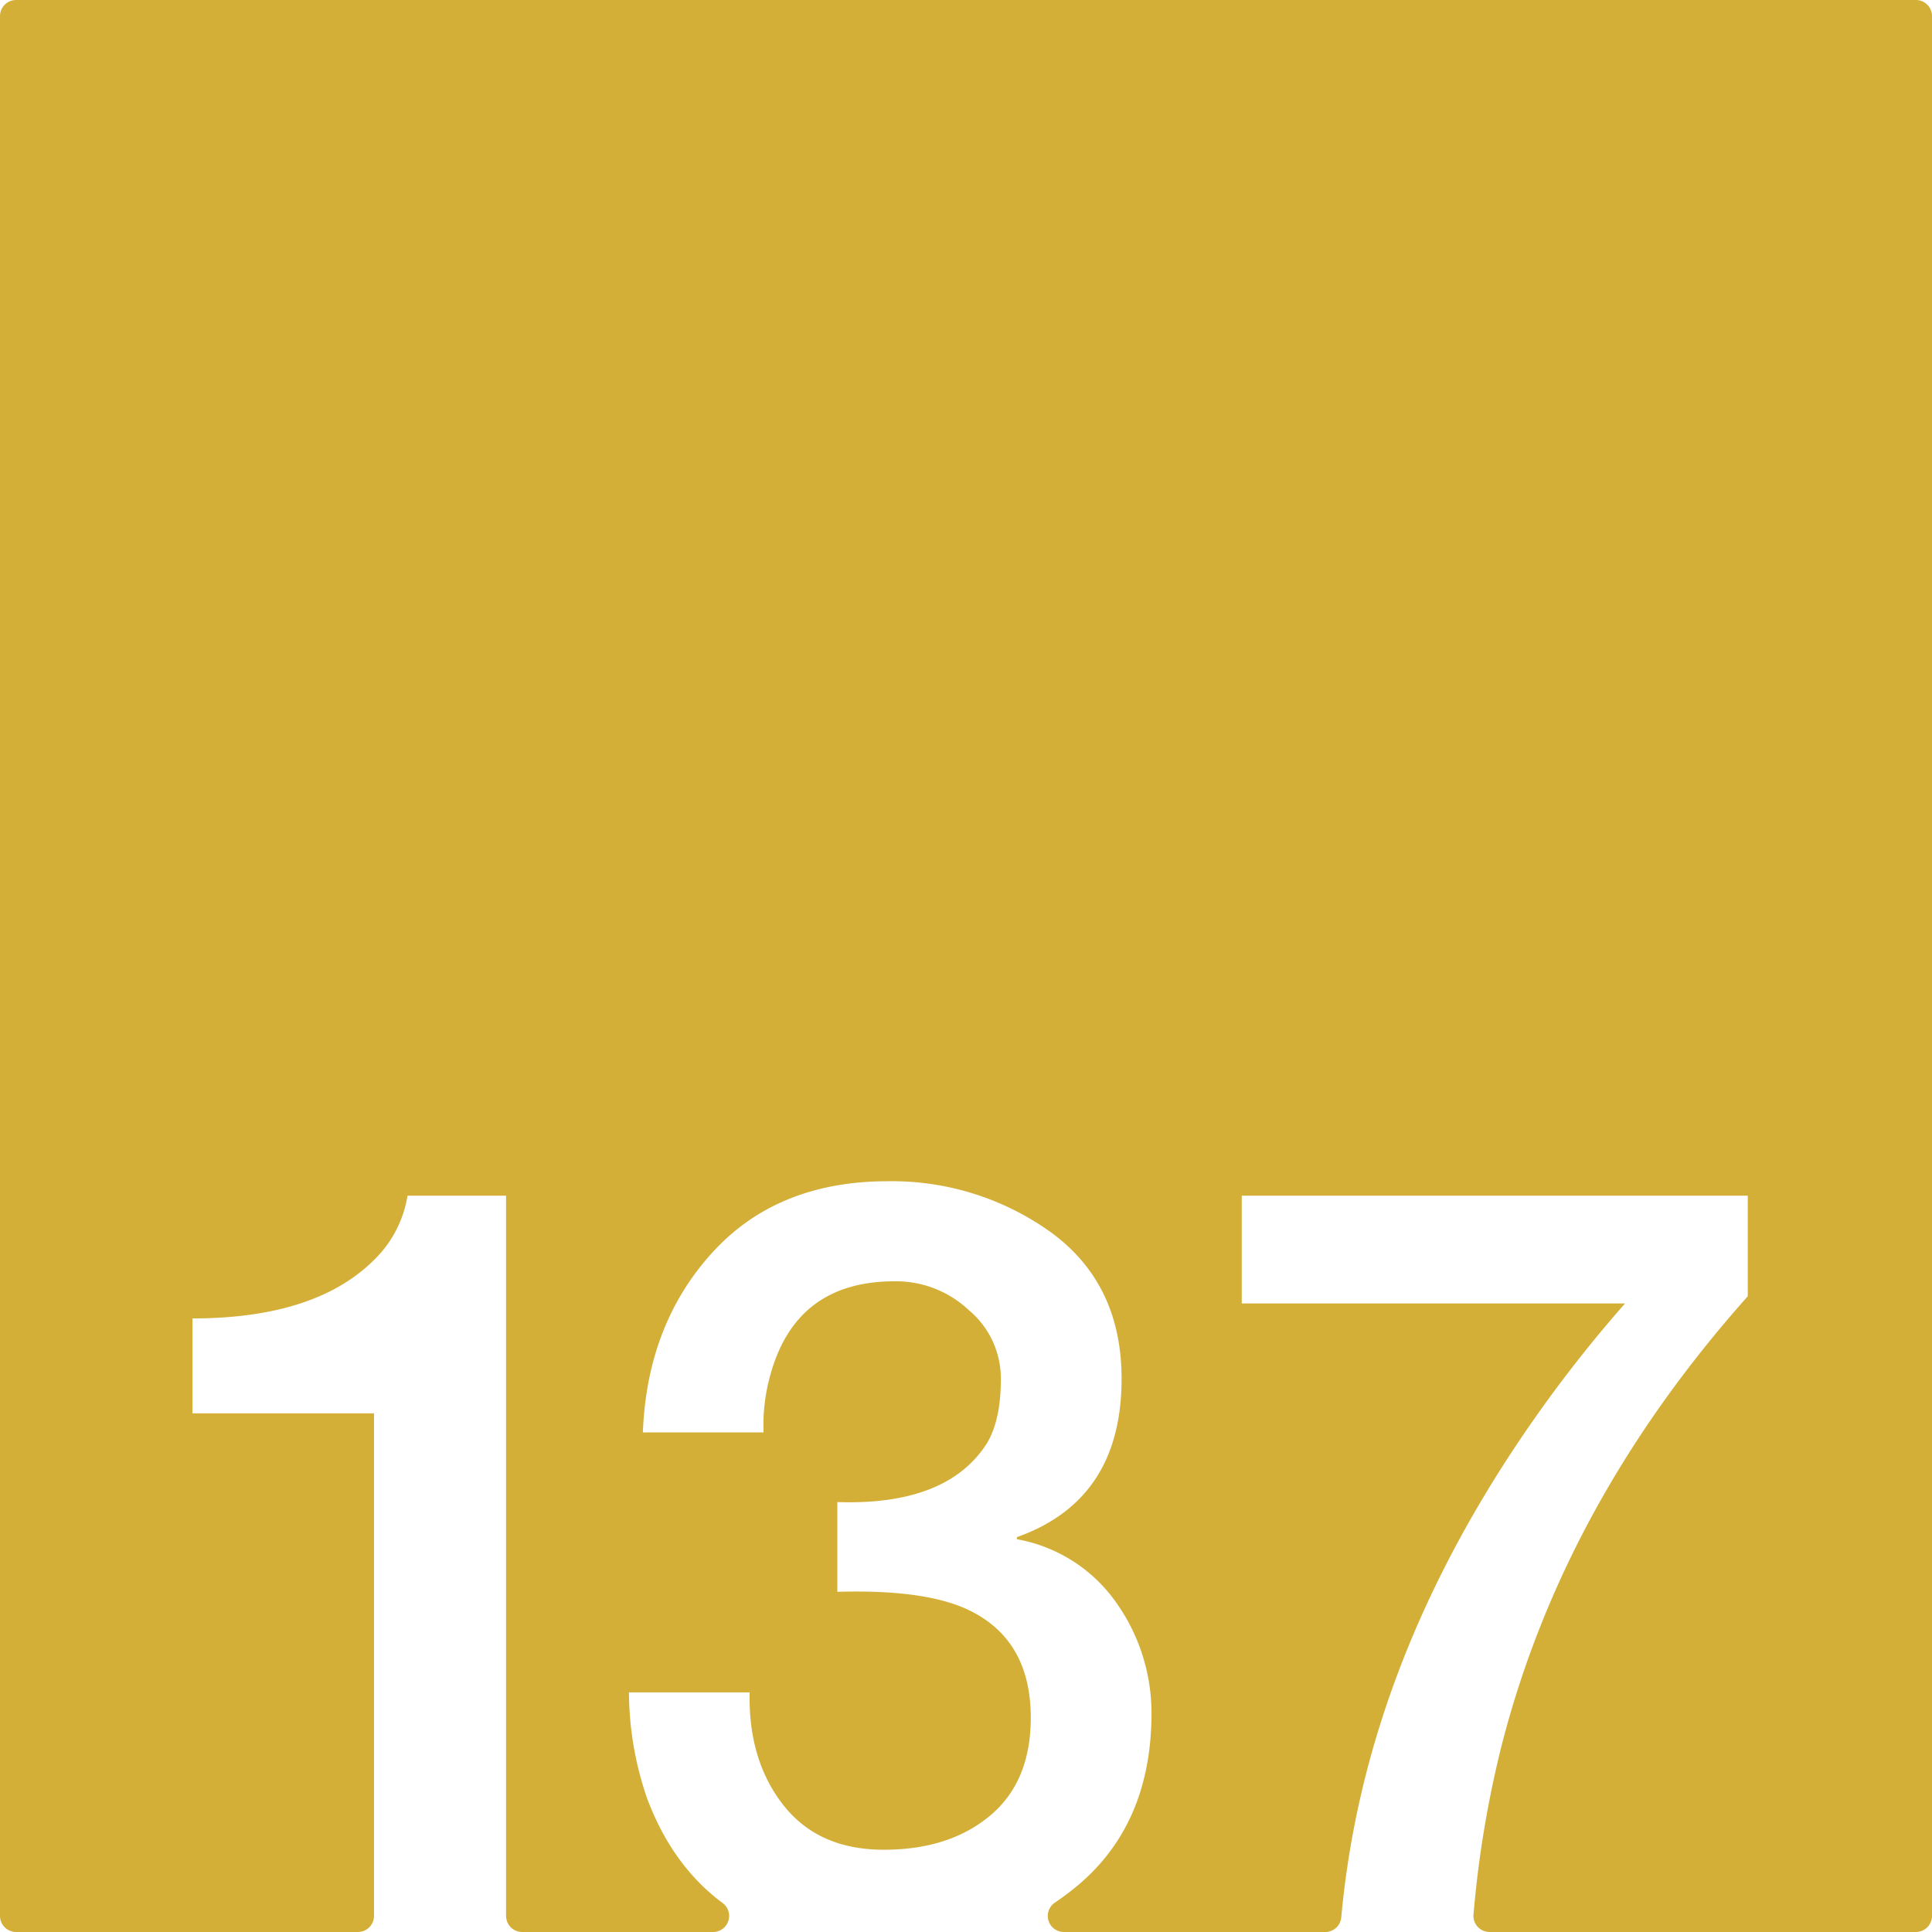<svg xmlns="http://www.w3.org/2000/svg" width="120mm" height="120mm" viewBox="0 0 340.157 340.157">
  <g id="Zimmernummer">
      <g id="Z-03-137-M">
        <path fill="#D4AF37" stroke="none" d="M337.323,0H2.835A2.835,2.835,0,0,0,0,2.835V337.323a2.834,2.834,0,0,0,2.834,2.834H63.015a2.834,2.834,0,0,0,2.834-2.834V248.839H33.88V232.128q22.887,0,33.15-11.534a20.289,20.289,0,0,0,4.722-10.081H89.1v126.81a2.834,2.834,0,0,0,2.835,2.834h33.607a2.828,2.828,0,0,0,1.689-5.1q-8.88-6.6-13.315-18.467a57.912,57.912,0,0,1-3.179-18.618h21.252q-.272,11.9,5.9,19.8t17.71,7.9q11.532,0,18.709-5.994t7.174-17.256q0-13.623-10.807-18.891-7.629-3.723-23.25-3.269v-15.8q19.344.636,26.338-10.354,2.451-4.086,2.452-11.261a15.674,15.674,0,0,0-5.631-12.17,18.69,18.69,0,0,0-12.9-5.086q-17.709-.09-22.16,16.892a32.577,32.577,0,0,0-1.09,9.718H113.189q.725-18.981,12.169-31.605t30.97-12.624a47.987,47.987,0,0,1,28.7,8.991q12.443,9.082,12.443,25.793,0,21.342-18.437,27.882V271a27.206,27.206,0,0,1,17.438,11.08,33.613,33.613,0,0,1,6.266,19.8q-.092,19.709-13.623,30.606-1.645,1.326-3.373,2.487a2.83,2.83,0,0,0,1.57,5.186h46.02a2.838,2.838,0,0,0,2.82-2.595q3.927-43,31.156-83.637a235.378,235.378,0,0,1,18.8-24.431H218.627V210.513h89.095v17.71Q275.207,264.732,264.31,307.6a187.424,187.424,0,0,0-4.879,29.488,2.832,2.832,0,0,0,2.827,3.069h75.065a2.834,2.834,0,0,0,2.834-2.834V2.835A2.834,2.834,0,0,0,337.323,0Z"/>
      </g>
    </g>
</svg>
